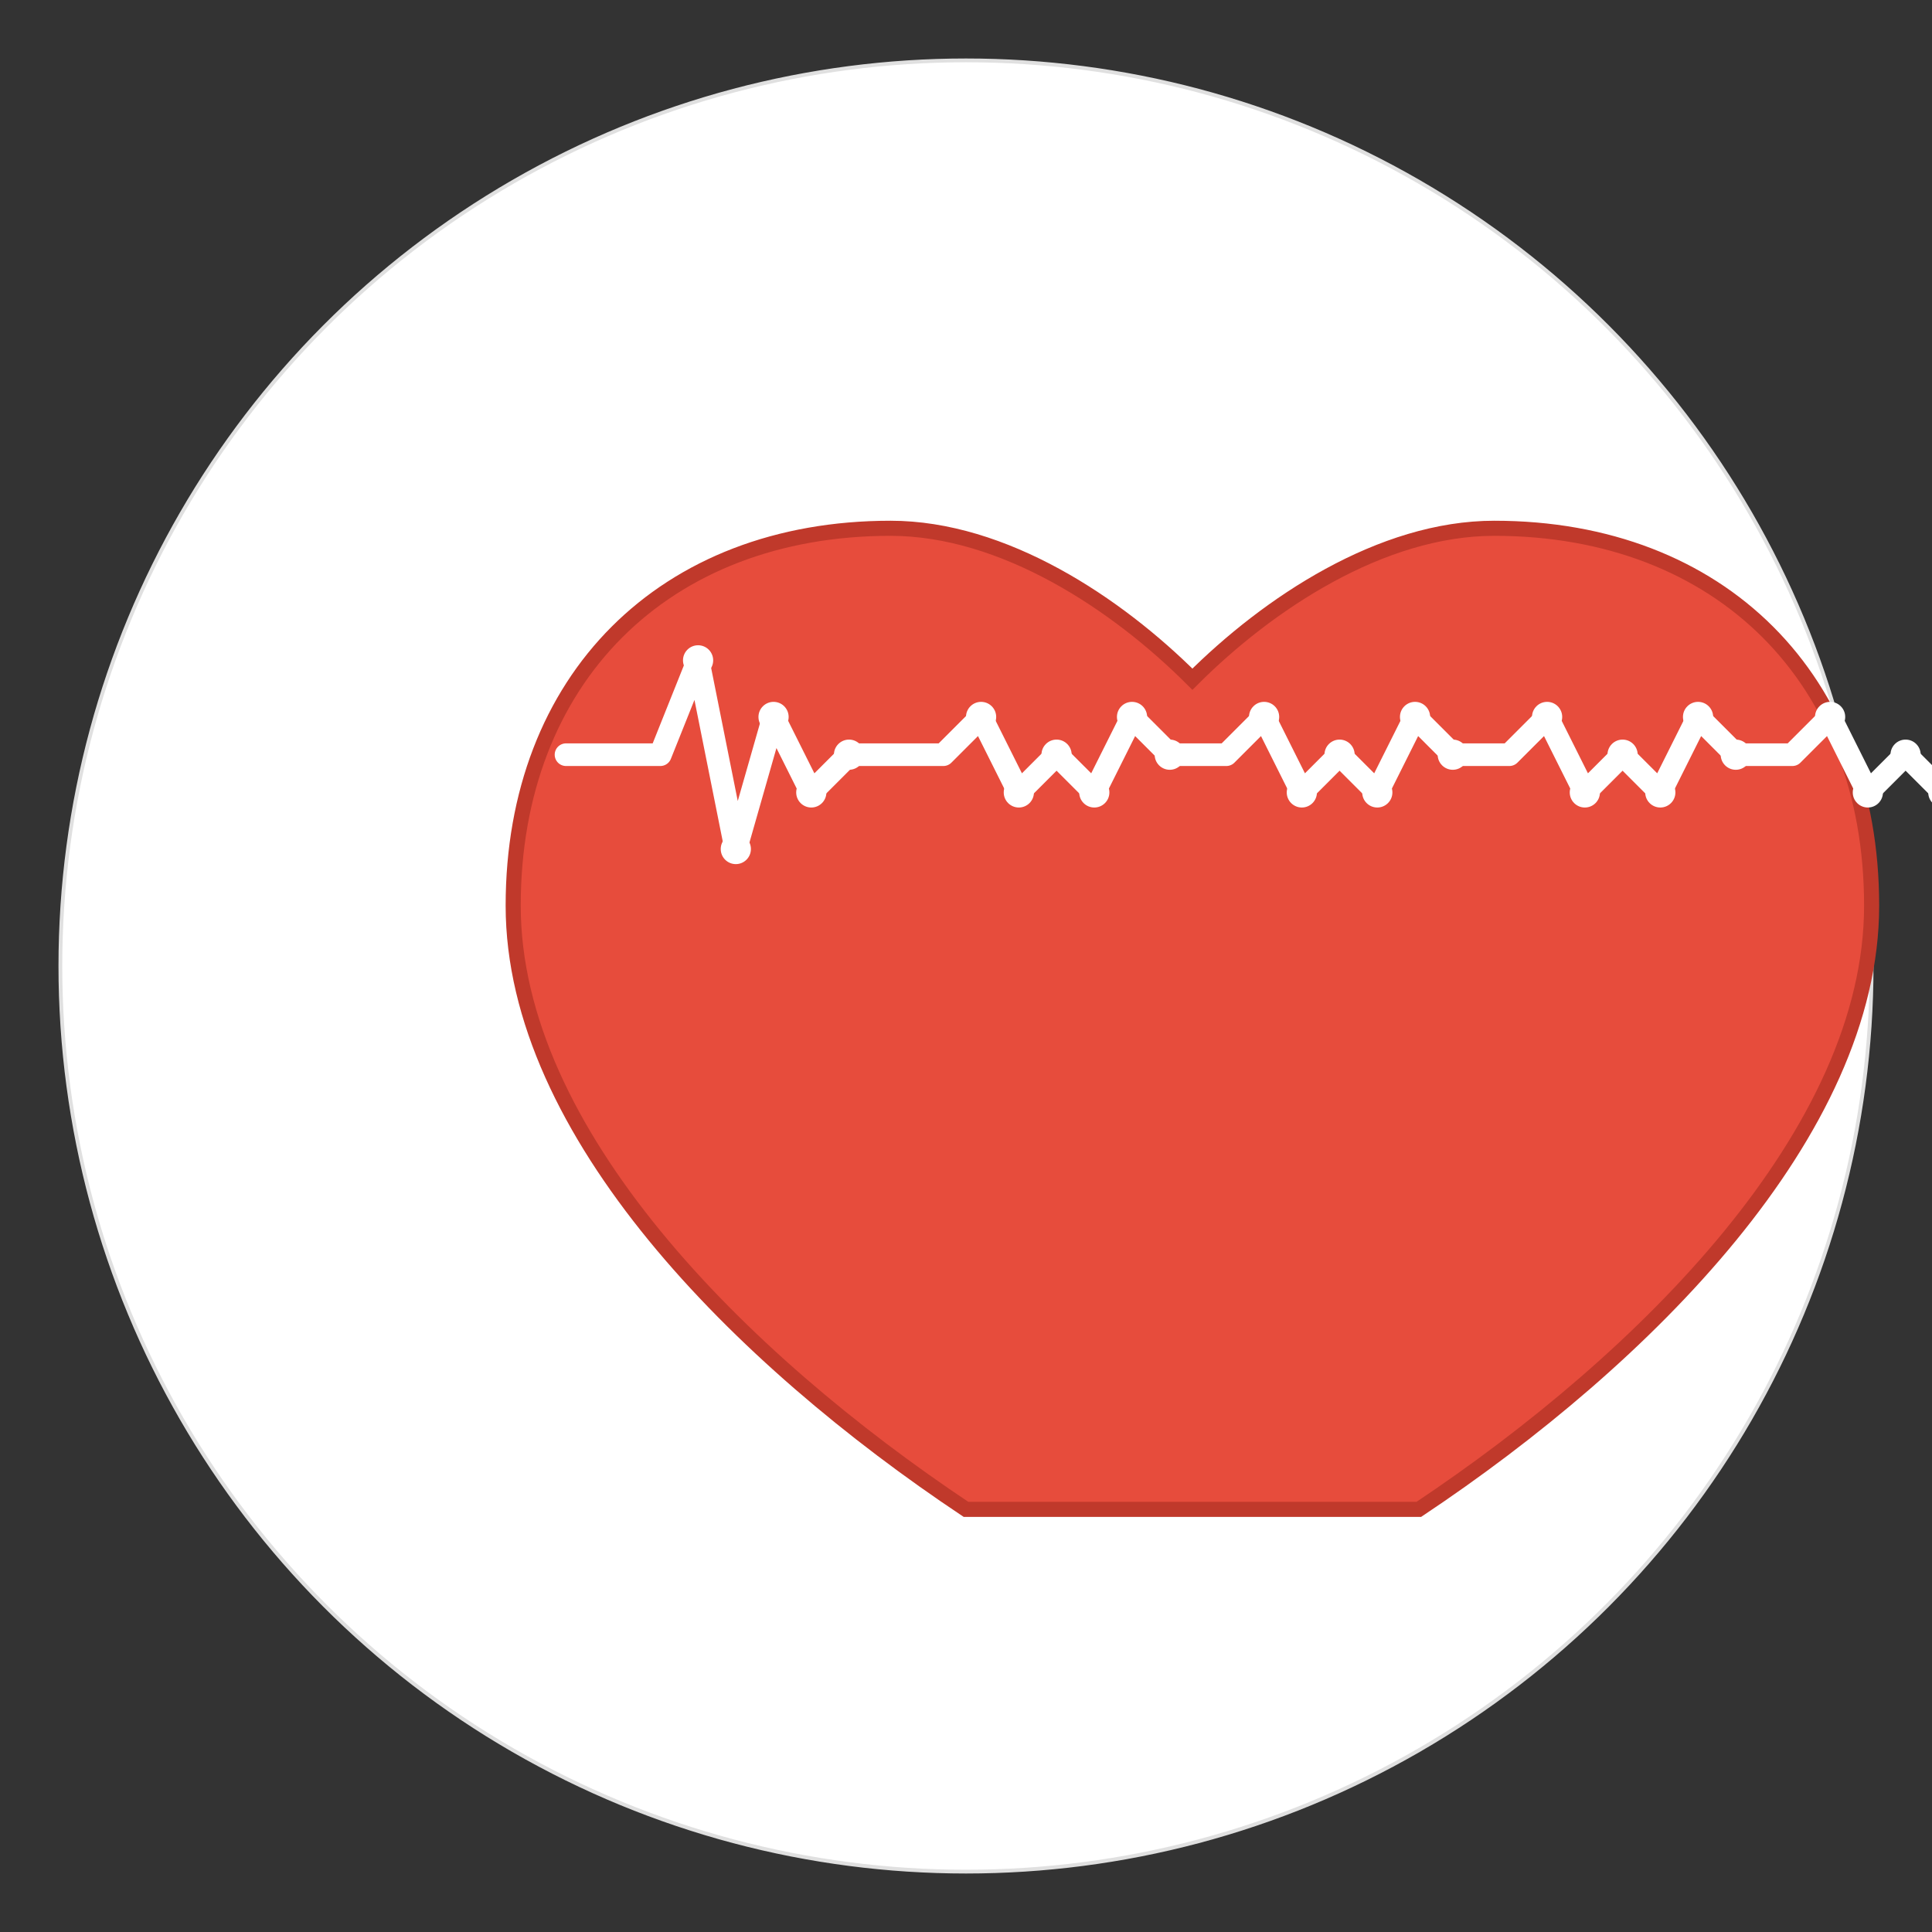 <?xml version="1.0" encoding="UTF-8"?>
<svg width="1024" height="1024" viewBox="0 0 1024 1024" xmlns="http://www.w3.org/2000/svg">
  <rect x="0" y="0" width="1024" height="1024" fill="#333333" stroke="none"/>
  <!-- Background circle for better contrast -->
  <circle cx="512" cy="512" r="480" fill="#ffffff" stroke="#e0e0e0" stroke-width="2"/>
  
  <!-- Red Heart -->
  <path d="M512 800c-120-80-240-200-240-320 0-120 80-200 200-200 60 0 120 40 160 80 40-40 100-80 160-80 120 0 200 80 200 200 0 120-120 240-240 320-20 0-40 0-40 0z" 
        fill="#e74c3c" 
        stroke="#c0392b" 
        stroke-width="8"/>
  
  <!-- White ECG Pulse Line -->
  <path d="M300 400 L350 400 L370 350 L390 450 L410 380 L430 420 L450 400 L500 400 L520 380 L540 420 L560 400 L580 420 L600 380 L620 400 L650 400 L670 380 L690 420 L710 400 L730 420 L750 380 L770 400 L800 400 L820 380 L840 420 L860 400 L880 420 L900 380 L920 400 L950 400 L970 380 L990 420 L1010 400 L1030 420 L1050 380 L1070 400 L1100 400" 
        stroke="#ffffff" 
        stroke-width="12" 
        stroke-linecap="round" 
        stroke-linejoin="round" 
        fill="none"/>
  
  <!-- Additional pulse details for medical feel -->
  <circle cx="370" cy="350" r="8" fill="#ffffff"/>
  <circle cx="390" cy="450" r="8" fill="#ffffff"/>
  <circle cx="410" cy="380" r="8" fill="#ffffff"/>
  <circle cx="430" cy="420" r="8" fill="#ffffff"/>
  <circle cx="450" cy="400" r="8" fill="#ffffff"/>
  <circle cx="520" cy="380" r="8" fill="#ffffff"/>
  <circle cx="540" cy="420" r="8" fill="#ffffff"/>
  <circle cx="560" cy="400" r="8" fill="#ffffff"/>
  <circle cx="580" cy="420" r="8" fill="#ffffff"/>
  <circle cx="600" cy="380" r="8" fill="#ffffff"/>
  <circle cx="620" cy="400" r="8" fill="#ffffff"/>
  <circle cx="670" cy="380" r="8" fill="#ffffff"/>
  <circle cx="690" cy="420" r="8" fill="#ffffff"/>
  <circle cx="710" cy="400" r="8" fill="#ffffff"/>
  <circle cx="730" cy="420" r="8" fill="#ffffff"/>
  <circle cx="750" cy="380" r="8" fill="#ffffff"/>
  <circle cx="770" cy="400" r="8" fill="#ffffff"/>
  <circle cx="820" cy="380" r="8" fill="#ffffff"/>
  <circle cx="840" cy="420" r="8" fill="#ffffff"/>
  <circle cx="860" cy="400" r="8" fill="#ffffff"/>
  <circle cx="880" cy="420" r="8" fill="#ffffff"/>
  <circle cx="900" cy="380" r="8" fill="#ffffff"/>
  <circle cx="920" cy="400" r="8" fill="#ffffff"/>
  <circle cx="970" cy="380" r="8" fill="#ffffff"/>
  <circle cx="990" cy="420" r="8" fill="#ffffff"/>
  <circle cx="1010" cy="400" r="8" fill="#ffffff"/>
  <circle cx="1030" cy="420" r="8" fill="#ffffff"/>
  <circle cx="1050" cy="380" r="8" fill="#ffffff"/>
  <circle cx="1070" cy="400" r="8" fill="#ffffff"/>
</svg> 